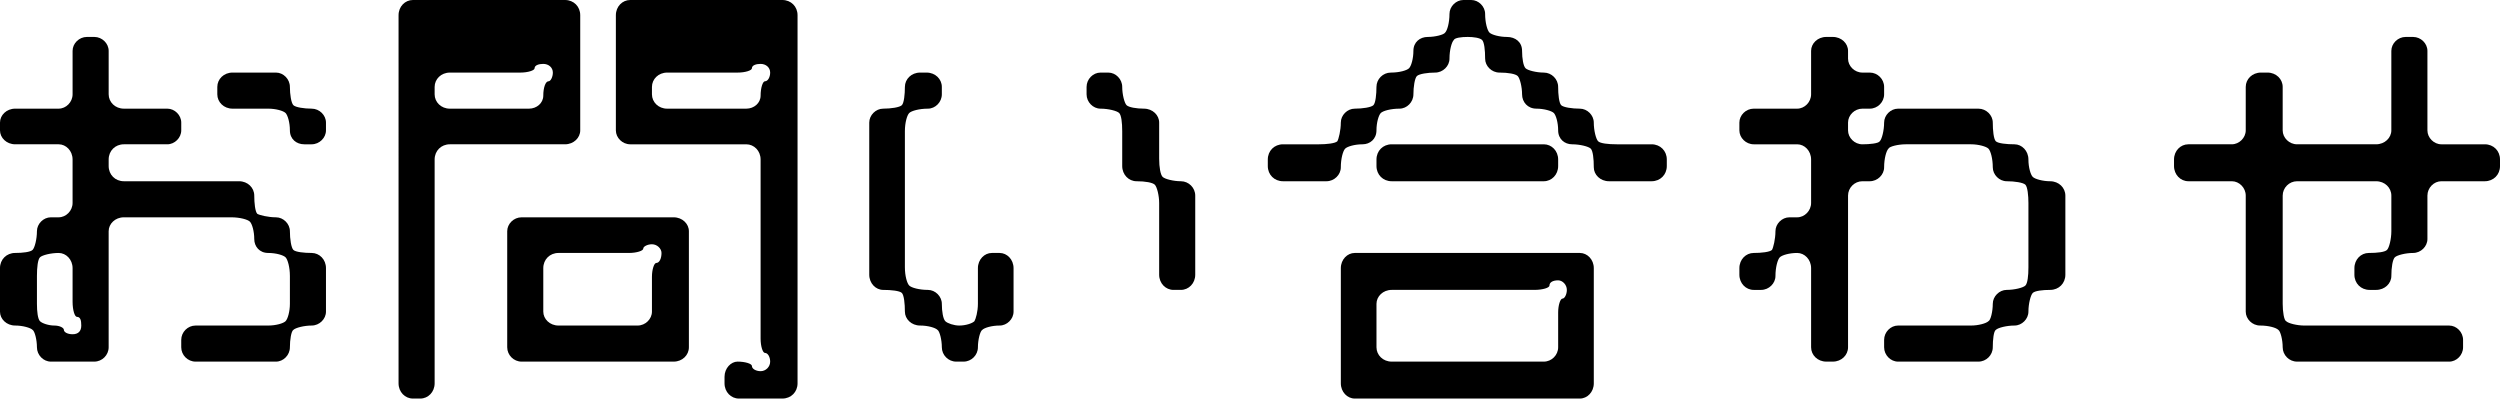 <?xml version="1.0" encoding="UTF-8"?>
<svg id="_レイヤー_2" data-name="レイヤー 2" xmlns="http://www.w3.org/2000/svg" viewBox="0 0 172.56 27.51">
  <defs>
    <style>
      .cls-1 {
        stroke-width: 0px;
      }
    </style>
  </defs>
  <g id="_レイヤー_6" data-name="レイヤー 6">
    <g>
      <path class="cls-1" d="M22.5,18.51v3c0,.51-.45.96-.99.96-.51,0-1.11.15-1.26.3-.15.09-.24.69-.24,1.2,0,.54-.45.99-.96.99h-5.55c-.54,0-.99-.45-.99-.99v-.51c0-.54.45-.99.99-.99h5.01c.54,0,1.05-.15,1.2-.3.15-.15.3-.66.3-1.2v-1.92c0-.6-.15-1.14-.3-1.29-.15-.15-.66-.3-1.2-.3-.6,0-.96-.45-.96-.96,0-.54-.15-1.05-.3-1.2-.15-.15-.69-.3-1.29-.3h-7.41c-.6,0-1.05.45-1.05.96v8.01c0,.54-.45.99-.99.99h-3c-.51,0-.96-.45-.96-.99,0-.51-.15-1.11-.3-1.2-.15-.15-.69-.3-1.2-.3-.6,0-1.05-.45-1.05-.96v-3c0-.6.45-1.05,1.05-1.05.51,0,1.05-.06,1.2-.21.15-.15.3-.75.3-1.29,0-.51.45-.96.96-.96h.54c.51,0,.96-.45.96-.99v-3c0-.6-.45-1.05-.96-1.05H1.05c-.6,0-1.05-.45-1.05-.96v-.54c0-.51.45-.96,1.05-.96h3c.51,0,.96-.45.96-.99v-3c0-.51.45-.96.99-.96h.51c.54,0,.99.45.99.96v3c0,.54.45.99,1.05.99h3c.51,0,.96.45.96.96v.54c0,.51-.45.96-.96.96h-3c-.6,0-1.05.45-1.05,1.05v.45c0,.6.45,1.05,1.05,1.05h7.95c.6,0,1.05.45,1.05.99,0,.51.06,1.11.21,1.26.15.09.75.24,1.29.24.51,0,.96.45.96.96,0,.54.09,1.14.24,1.29.15.15.75.21,1.26.21.54,0,.99.45.99,1.05ZM5.31,21.87c-.15,0-.3-.45-.3-1.05v-2.31c0-.6-.45-1.05-.96-1.05-.54,0-1.14.15-1.29.3-.15.15-.21.69-.21,1.29v1.92c0,.54.06,1.05.21,1.2.15.15.6.3.99.3.36,0,.66.15.66.3s.24.3.6.3c.39,0,.6-.21.6-.6,0-.36-.06-.6-.3-.6ZM22.5,8.46v.54c0,.51-.45.96-.99.96h-.51c-.54,0-.99-.36-.99-.96,0-.54-.15-1.05-.3-1.2-.15-.15-.66-.3-1.2-.3h-2.46c-.6,0-1.05-.45-1.05-.99v-.51c0-.54.45-.99,1.05-.99h3c.51,0,.96.45.96.99,0,.51.09,1.11.24,1.26.15.15.75.24,1.26.24.54,0,.99.45.99.96Z"/>
      <path class="cls-1" d="M39,0c.6,0,1.05.45,1.05,1.05v7.95c0,.51-.45.96-1.05.96h-7.95c-.6,0-1.05.45-1.05,1.05v15.45c0,.6-.45,1.05-.99,1.05h-.51c-.54,0-.99-.45-.99-1.05V1.05c0-.6.45-1.05.99-1.05h10.5ZM37.5,4.41c-.3,0-.6.09-.6.3,0,.15-.45.3-.99.3h-4.86c-.6,0-1.05.45-1.05.99v.51c0,.54.45.99,1.05.99h5.46c.54,0,.99-.39.99-.9,0-.54.15-.99.36-.99.15,0,.3-.3.3-.6,0-.36-.3-.6-.66-.6ZM46.5,15c.6,0,1.05.45,1.05.96v8.01c0,.54-.45.99-1.05.99h-10.5c-.54,0-.99-.45-.99-.99v-8.01c0-.51.45-.96.99-.96h10.5ZM45,16.86c-.3,0-.6.15-.6.3s-.45.3-.99.3h-4.86c-.6,0-1.05.45-1.05,1.05v3c0,.51.45.96,1.05.96h5.46c.54,0,.99-.45.99-.96v-2.4c0-.51.15-.96.3-.96.21,0,.36-.3.36-.69,0-.3-.3-.6-.66-.6ZM54,0c.6,0,1.05.45,1.05,1.05v25.41c0,.6-.45,1.05-1.05,1.05h-3c-.54,0-.99-.45-.99-1.05v-.45c0-.6.45-1.05.9-1.05.54,0,.99.15.99.3,0,.21.3.36.6.36.36,0,.66-.3.66-.66,0-.3-.15-.6-.36-.6-.15,0-.3-.45-.3-.99v-12.36c0-.6-.45-1.05-.99-1.05h-8.01c-.54,0-.99-.45-.99-.96V1.05c0-.6.45-1.05.99-1.05h10.5ZM52.5,4.41c-.3,0-.6.09-.6.3,0,.15-.45.3-.99.3h-4.86c-.6,0-1.05.45-1.05.99v.51c0,.54.45.99,1.05.99h5.46c.54,0,.99-.39.99-.9,0-.54.15-.99.3-.99.21,0,.36-.3.36-.6,0-.36-.3-.6-.66-.6Z"/>
      <path class="cls-1" d="M69,22.47c-.54,0-1.05.15-1.2.3-.15.09-.3.69-.3,1.2,0,.54-.45.99-.99.99h-.51c-.54,0-.99-.45-.99-.99,0-.51-.15-1.11-.3-1.2-.15-.15-.66-.3-1.2-.3-.6,0-1.05-.45-1.05-.96,0-.54-.06-1.14-.21-1.29s-.75-.21-1.29-.21c-.51,0-.96-.45-.96-1.05v-10.5c0-.51.45-.96.96-.96.54,0,1.14-.09,1.29-.24s.21-.75.21-1.26c0-.54.45-.99,1.05-.99h.45c.6,0,1.05.45,1.05.99v.51c0,.54-.45.99-.96.99-.6,0-1.14.15-1.29.3-.15.15-.3.66-.3,1.26v9.39c0,.6.15,1.11.3,1.26.15.15.69.3,1.29.3.51,0,.96.45.96.96,0,.54.09,1.05.24,1.2s.6.3.96.3c.45,0,.9-.15,1.05-.3.09-.15.24-.66.24-1.2v-2.46c0-.6.45-1.05.96-1.05h.54c.51,0,.96.45.96,1.05v3c0,.51-.45.96-.96.96ZM81.51,20.01h-.51c-.54,0-.99-.45-.99-1.05v-4.95c0-.51-.15-1.11-.3-1.26-.15-.15-.66-.24-1.26-.24-.54,0-.99-.45-.99-1.05v-2.4c0-.6-.06-1.11-.21-1.26s-.75-.3-1.29-.3c-.51,0-.96-.45-.96-.99v-.51c0-.54.45-.99.96-.99h.54c.51,0,.96.45.96.99,0,.51.15,1.11.3,1.26.15.15.69.24,1.2.24.6,0,1.05.45,1.05.96v2.49c0,.6.09,1.11.24,1.26s.75.3,1.26.3c.54,0,.99.45.99.99v5.46c0,.6-.45,1.05-.99,1.05Z"/>
      <path class="cls-1" d="M111.06,12.51c-.6,0-1.05-.45-1.05-.96,0-.6-.06-1.14-.21-1.29s-.75-.3-1.29-.3c-.51,0-.96-.36-.96-.96,0-.54-.15-1.05-.3-1.2s-.69-.3-1.2-.3c-.6,0-.99-.45-.99-.99,0-.51-.15-1.11-.3-1.26-.15-.15-.66-.24-1.26-.24-.54,0-.99-.45-.99-.96,0-.6-.06-1.14-.21-1.29s-.6-.21-.99-.21c-.45,0-.9.06-.96.21-.15.15-.3.69-.3,1.29,0,.51-.45.96-.99.96-.51,0-1.11.09-1.26.24s-.24.75-.24,1.26c0,.54-.45.99-.96.99-.6,0-1.14.15-1.29.3-.15.15-.3.66-.3,1.2,0,.6-.45.96-.96.96-.54,0-1.05.15-1.2.3-.15.15-.3.69-.3,1.29,0,.51-.45.96-.99.96h-3c-.6,0-1.05-.45-1.05-1.05v-.45c0-.6.45-1.05,1.05-1.05h2.49c.51,0,1.11-.06,1.26-.21.09-.15.24-.75.24-1.29,0-.51.45-.96.96-.96.54,0,1.14-.09,1.29-.24s.21-.75.21-1.26c0-.54.45-.99.99-.99.6,0,1.11-.15,1.26-.3s.3-.66.3-1.2c0-.6.45-.96.99-.96.51,0,1.11-.15,1.2-.3.15-.15.3-.69.3-1.29,0-.51.45-.96.96-.96h.54c.51,0,.96.45.96.96,0,.6.15,1.14.3,1.29.15.15.69.3,1.2.3.6,0,1.05.36,1.05.96,0,.54.09,1.05.24,1.2.15.15.75.3,1.26.3.54,0,.99.45.99.99,0,.51.06,1.11.21,1.26.15.15.75.24,1.29.24.51,0,.96.45.96.96,0,.54.15,1.14.3,1.29.15.15.69.21,1.29.21h2.4c.6,0,1.05.45,1.05,1.05v.45c0,.6-.45,1.05-1.05,1.05h-2.94ZM109.05,17.46c.51,0,.96.45.96,1.05v7.95c0,.6-.45,1.05-.96,1.05h-15.54c-.51,0-.96-.45-.96-1.05v-7.95c0-.6.45-1.05.96-1.05h15.54ZM96.06,12.51c-.6,0-1.05-.45-1.05-1.05v-.45c0-.6.45-1.05,1.05-1.05h10.5c.54,0,.99.45.99,1.05v.45c0,.6-.45,1.05-.99,1.05h-10.5ZM107.55,19.35c-.39,0-.6.15-.6.36,0,.15-.45.3-1.05.3h-9.84c-.6,0-1.05.45-1.05.96v3c0,.54.45.99,1.05.99h10.5c.54,0,.99-.45.99-.99v-2.4c0-.51.15-.96.3-.96s.3-.3.3-.6c0-.36-.3-.66-.6-.66Z"/>
      <path class="cls-1" d="M142.56,13.5v5.46c0,.6-.45,1.05-1.05,1.05-.51,0-1.05.06-1.2.21-.15.15-.3.75-.3,1.29,0,.51-.45.96-.96.96-.54,0-1.14.15-1.29.3-.15.09-.21.69-.21,1.2,0,.54-.45.99-.99.99h-5.55c-.51,0-.96-.45-.96-.99v-.51c0-.54.45-.99.96-.99h5.04c.51,0,1.05-.15,1.2-.3.15-.06.3-.66.3-1.2,0-.51.45-.96.96-.96.54,0,1.14-.15,1.29-.3s.21-.66.21-1.26v-4.44c0-.51-.06-1.11-.21-1.26-.15-.15-.75-.24-1.29-.24-.51,0-.96-.45-.96-.96,0-.6-.15-1.14-.3-1.29s-.69-.3-1.2-.3h-4.5c-.54,0-1.14.15-1.2.3-.15.15-.3.69-.3,1.29,0,.51-.45.96-.99.96h-.51c-.54,0-.99.45-.99.99v10.47c0,.54-.45.99-1.05.99h-.45c-.6,0-1.05-.45-1.05-.99v-5.46c0-.6-.45-1.05-.96-1.05-.54,0-1.05.15-1.2.3s-.3.69-.3,1.29c0,.51-.45.96-.99.96h-.51c-.54,0-.99-.45-.99-1.05v-.45c0-.6.45-1.05.99-1.05.51,0,1.11-.06,1.26-.21.09-.15.24-.75.24-1.29,0-.51.45-.96.96-.96h.54c.51,0,.96-.45.96-.99v-3c0-.6-.45-1.05-.96-1.05h-3c-.54,0-.99-.45-.99-.96v-.54c0-.51.45-.96.99-.96h3c.51,0,.96-.45.96-.99v-3c0-.51.45-.96,1.05-.96h.45c.6,0,1.05.45,1.05.96v.54c0,.51.45.96.99.96h.51c.54,0,.99.45.99.99v.51c0,.54-.45.99-.99.99h-.51c-.54,0-.99.45-.99.96v.54c0,.51.45.96.99.96.51,0,1.11-.06,1.2-.21.15-.15.3-.75.3-1.29,0-.51.45-.96.96-.96h5.55c.54,0,.99.45.99.96,0,.54.06,1.14.21,1.29.15.15.75.21,1.29.21.51,0,.96.45.96,1.05,0,.54.15,1.05.3,1.2.15.15.69.3,1.2.3.6,0,1.05.45,1.05.99Z"/>
      <path class="cls-1" d="M158.55,24.96c-.54,0-.99-.45-.99-.99,0-.51-.15-1.11-.3-1.2-.15-.15-.66-.3-1.26-.3-.54,0-.99-.45-.99-.96v-8.01c0-.54-.45-.99-.96-.99h-3c-.54,0-.99-.45-.99-1.05v-.45c0-.6.45-1.05.99-1.05h3c.51,0,.96-.45.96-.96v-3c0-.54.45-.99,1.05-.99h.45c.6,0,1.05.45,1.05.99v3c0,.51.45.96.99.96h5.46c.6,0,1.05-.45,1.05-.96V3.51c0-.51.45-.96.99-.96h.51c.54,0,.99.45.99.96v5.49c0,.51.45.96.96.96h3c.6,0,1.05.45,1.05,1.05v.45c0,.6-.45,1.05-1.05,1.05h-3c-.51,0-.96.45-.96.99v3c0,.51-.45.96-.99.96-.51,0-1.11.15-1.26.3-.15.15-.24.69-.24,1.29,0,.51-.45.96-1.05.96h-.45c-.6,0-1.05-.45-1.05-1.05v-.45c0-.6.45-1.05.99-1.05.6,0,1.11-.06,1.26-.21.15-.15.3-.75.3-1.29v-2.46c0-.54-.45-.99-1.05-.99h-5.46c-.54,0-.99.45-.99.99v7.47c0,.54.09,1.14.24,1.2.15.15.75.3,1.26.3h9.99c.51,0,.96.45.96.99v.51c0,.54-.45.99-.96.99h-10.5Z"/>
    </g>
  </g>
</svg>